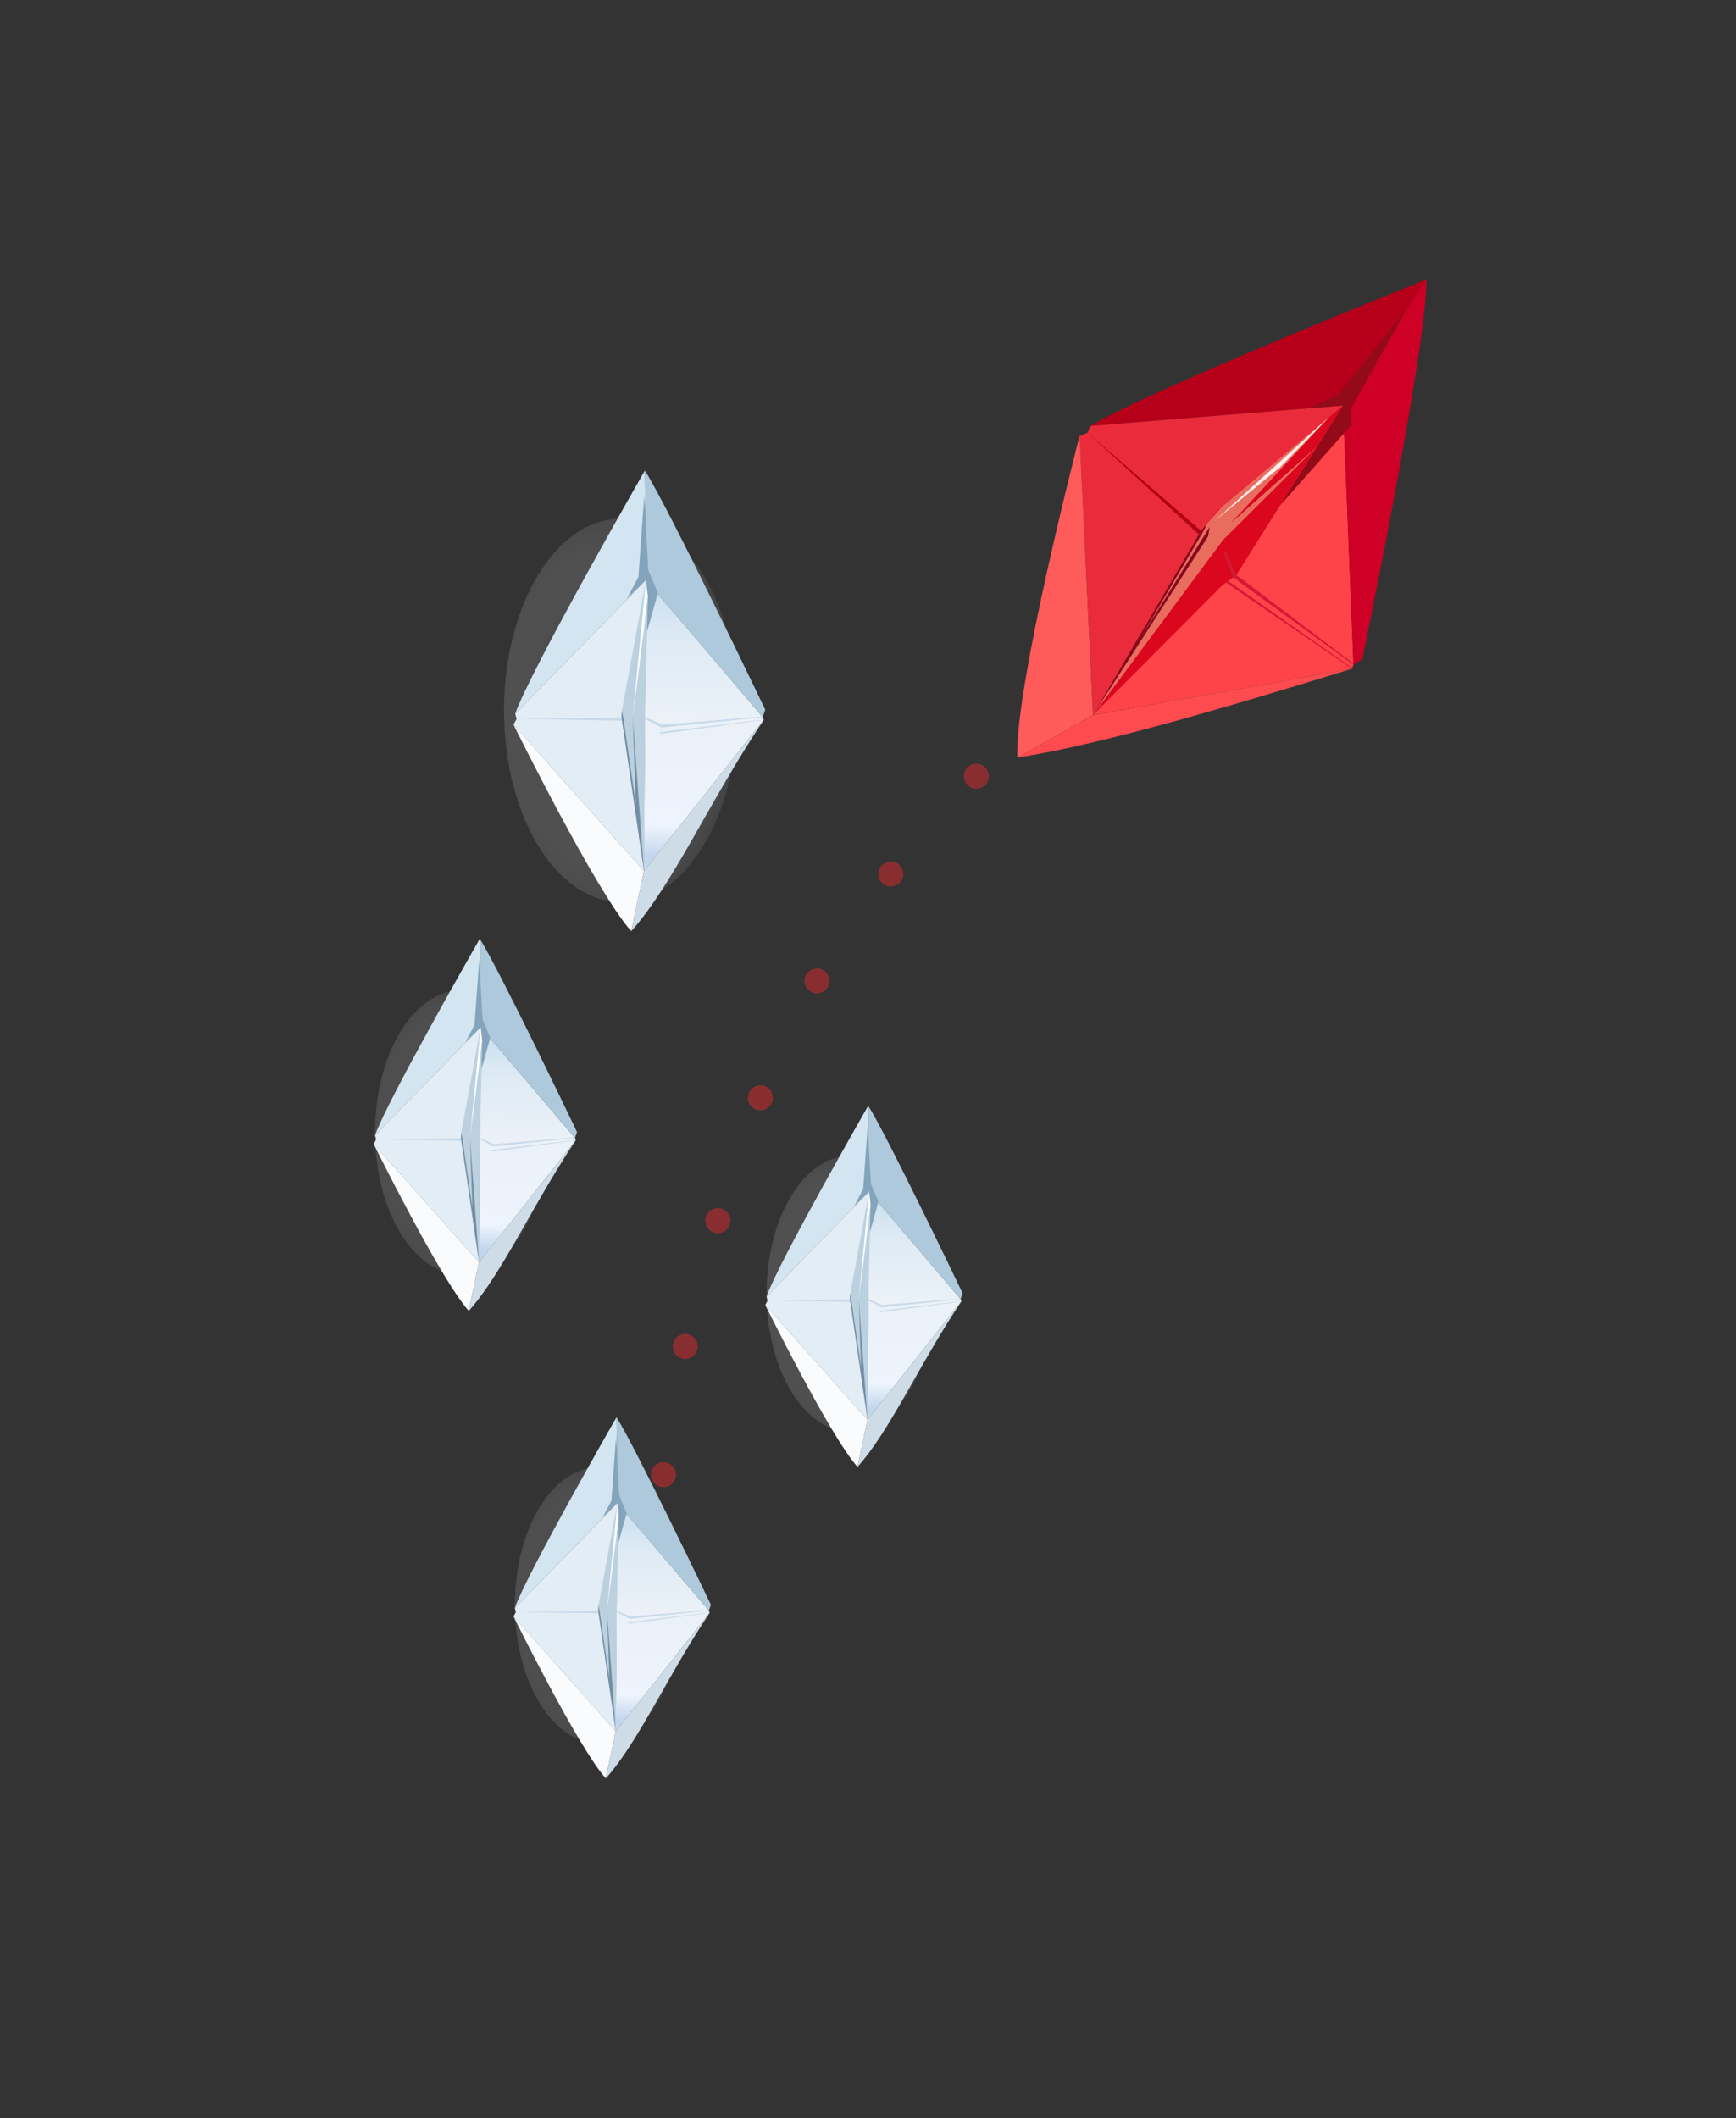 <svg xmlns="http://www.w3.org/2000/svg" xmlns:xlink="http://www.w3.org/1999/xlink" width="694.284" height="847.138" viewBox="0 0 694.284 847.138">
  <rect x="0" y="0" width="694.284" height="847.138" fill="#333333" stroke="none"/>
  <defs>
    <linearGradient id="linear-gradient" x1="0.598" y1="0.562" x2="0.902" y2="0.823" gradientUnits="objectBoundingBox">
      <stop offset="0" stop-opacity="0.698"/>
      <stop offset="1" stop-color="#fff" stop-opacity="0"/>
    </linearGradient>
    <radialGradient id="radial-gradient" cx="0.5" cy="0.5" r="0.393" gradientTransform="translate(-0.388 -0.294) scale(1.65 1.589)" gradientUnits="objectBoundingBox">
      <stop offset="0" stop-opacity="0.898"/>
      <stop offset="0.998" stop-color="#fff" stop-opacity="0"/>
    </radialGradient>
    <linearGradient id="linear-gradient-2" x1="0.507" y1="0.048" x2="0.498" y2="0.952" gradientUnits="objectBoundingBox">
      <stop offset="0" stop-color="#cde0ef"/>
      <stop offset="0.186" stop-color="#deebf5"/>
      <stop offset="0.479" stop-color="#ebf1f7"/>
      <stop offset="0.883" stop-color="#edf4fd"/>
      <stop offset="1" stop-color="#c2d7ed"/>
    </linearGradient>
  </defs>
  <g id="gp-services-bg" transform="translate(124.181 -833.972)">
    <path id="Path_325" data-name="Path 325" d="M230.043-83.14s-3.86-88.816,44.483-209.111S466.974-505.632,466.974-505.632" transform="translate(-92.017 1558.707)" fill="none" stroke="#e02b2f" stroke-linecap="round" stroke-miterlimit="10" stroke-width="10" stroke-dasharray="0 26 0 26" opacity="0.5"/>
    <g id="Group_209" data-name="Group 209" transform="translate(282.635 945.749)">
      <path id="Path_295" data-name="Path 295" d="M456.268-905.117c-3.53-25.54.876-87.39,112.123-126.593a6.084,6.084,0,0,1,7.836,7.533c-10.722,34.514-47.321,136.288-105.217,132.884A15.946,15.946,0,0,1,456.268-905.117Z" transform="translate(-439.041 1070.289)" fill="url(#linear-gradient)"/>
      <g id="Group_208" data-name="Group 208" transform="translate(0 0)">
        <path id="Path_296" data-name="Path 296" d="M471.065-894.611l103.5-18.513.657-1.588-4.192-103.723Z" transform="translate(-440.744 1068.797)" fill="#fe4449"/>
        <path id="Path_297" data-name="Path 297" d="M570.909-1024.623l33.323-50.363s-112.759,45.1-134.3,58.566Z" transform="translate(-440.619 1074.986)" fill="#b60019"/>
        <path id="Path_298" data-name="Path 298" d="M616.64-1074.986l-33.323,50.363L587.509-920.9l3.55-2.283S616.977-1048.059,616.64-1074.986Z" transform="translate(-453.027 1074.986)" fill="#ce0025"/>
        <path id="Path_299" data-name="Path 299" d="M469.394-1010.231l-1.188,2.714-3.187,1.325L470.4-894.611l99.968-123.824Z" transform="translate(-440.082 1068.797)" fill="#ea2b3b"/>
        <path id="Path_300" data-name="Path 300" d="M471.065-894.611l51.486-51.667,5.847-4.375,42.635-67.781-49.984,41.864s-9.087,10.771-8.919,11.78S471.065-894.611,471.065-894.611Z" transform="translate(-440.743 1068.797)" fill="#db071f"/>
        <path id="Path_301" data-name="Path 301" d="M468.6-1006.175l45.471,39.263-.907,1.423Z" transform="translate(-440.473 1067.456)" fill="#b20111"/>
        <path id="Path_302" data-name="Path 302" d="M530.812-938.94,581.106-904.5l.112-.271-49.533-34.826Z" transform="translate(-447.282 1060.17)" fill="#d31a35"/>
        <path id="Path_303" data-name="Path 303" d="M582.108-906.383l-.019-.475-46.808-35.467-1.315.984Z" transform="translate(-447.627 1060.469)" fill="#d31a35"/>
        <path id="Path_304" data-name="Path 304" d="M566.236-1022.074l11.971-5.176,27.732-34.821-22.557,40,.379,6.437L555.072-983.22l25.154-39.99Z" transform="translate(-449.937 1073.573)" fill="#930a18"/>
        <path id="Path_305" data-name="Path 305" d="M523.18-964.223l37.568-37.292-34.576,30.729,39.347-42.462-42.967,35.987-6.257,7.061-1.956,2.514-2.208,3.463-5.444,9.834-35.621,60.346Z" transform="translate(-440.744 1068.23)" fill="#e96d5e"/>
        <path id="Path_306" data-name="Path 306" d="M571.464-1013.249,525.4-971.46l26.429-21.71Z" transform="translate(-446.689 1068.23)" fill="#ffefee"/>
        <path id="Path_307" data-name="Path 307" d="M530.4-952.984l4.424,9.492-1.315.984-3.72-9.719Z" transform="translate(-447.17 1061.635)" fill="#d31a35"/>
        <path id="Path_308" data-name="Path 308" d="M471.065-888.829l43.273-73.809,2.5-2.959L515-961.975l-24.456,41.59,27.166-43.673-.617,3.787Z" transform="translate(-440.744 1063.015)" fill="#86081b"/>
        <g id="Group_207" data-name="Group 207" transform="translate(0 62.606)">
          <path id="Path_309" data-name="Path 309" d="M461.954-1004.687s-25.917,99.632-24.908,128.579l30.293-17Z" transform="translate(-437.018 1004.687)" fill="#ff5b5b"/>
          <path id="Path_310" data-name="Path 310" d="M467.343-881.671l-30.293,17c33.158-5.116,82.963-19.839,133.8-35.51Z" transform="translate(-437.021 993.251)" fill="#fd4b4f"/>
        </g>
      </g>
    </g>
    <g id="Group_212" data-name="Group 212" transform="translate(77.385 1022.133)">
      <ellipse id="Ellipse_10" data-name="Ellipse 10" cx="46.686" cy="76.65" rx="46.686" ry="76.65" transform="translate(0 19.249)" opacity="0.8" fill="url(#radial-gradient)" style="mix-blend-mode: multiply;isolation: isolate"/>
      <g id="Group_211" data-name="Group 211" transform="translate(3.81 0)">
        <path id="Path_311" data-name="Path 311" d="M-480.312-968.768l47.862-60.39-.351-1.19-46.695-54.839Z" transform="translate(532.47 1128.976)" fill="url(#linear-gradient-2)"/>
        <path id="Path_312" data-name="Path 312" d="M-517.076-1117.149l-.442-43.789s-45.6,79.463-51.861,97.3Z" transform="translate(570.05 1160.938)" fill="#d4e5f2"/>
        <path id="Path_313" data-name="Path 313" d="M-479.665-1160.938l.442,43.789,46.695,54.839,1-2.975S-469.964-1145.634-479.665-1160.938Z" transform="translate(532.197 1160.938)" fill="#afc9dc"/>
        <path id="Path_314" data-name="Path 314" d="M-569.869-1031.675l.562,2.065-1.233,2.274,52.158,58.568.816-116.419Z" transform="translate(570.54 1128.976)" fill="#e3edf6"/>
        <path id="Path_315" data-name="Path 315" d="M-568.407-989.44l42.053-.543.13,1.221Z" transform="translate(569.64 1088.807)" fill="#c7daeb"/>
        <path id="Path_316" data-name="Path 316" d="M-469.25-982.885l41.467-5.526-.06-.2-41.2,4.947Z" transform="translate(527.803 1088.229)" fill="#c7daeb"/>
        <path id="Path_317" data-name="Path 317" d="M-427.654-990.505l-.23-.251-39.922,3.273-.307,1.178Z" transform="translate(527.323 1089.133)" fill="#c7daeb"/>
        <path id="Path_318" data-name="Path 318" d="M-491.99-1102.435l4.54-8.649,2.322-32.554,1.631,29.82,3.831,9.168-5.146,18.388.389-23.588Z" transform="translate(537.397 1153.638)" fill="#83a4ba"/>
        <path id="Path_319" data-name="Path 319" d="M-486.38-1029.672l1.141-48.944-5.024,41.02,4.272-47.591-9.714,52.707.026,2.328.317,2.971,1.378,8.034,7.177,50.379Z" transform="translate(538.965 1128.976)" fill="#bcd1df"/>
        <path id="Path_320" data-name="Path 320" d="M-482.762-1085.187l-5.291,54.8,6.041-48.167Z" transform="translate(535.736 1128.976)" fill="#fcffff"/>
        <path id="Path_321" data-name="Path 321" d="M-479.569-990.384l6.927,3.058-.307,1.178-6.625-3.524Z" transform="translate(532.159 1088.976)" fill="#c7daeb"/>
        <path id="Path_322" data-name="Path 322" d="M-486.844-930.734l-8.948-61.475.082-2.835.607,2.876,5,34.675-1.215-34.858Z" transform="translate(539.001 1090.942)" fill="#738ea5"/>
        <g id="Group_210" data-name="Group 210" transform="translate(0 99.818)">
          <path id="Path_323" data-name="Path 323" d="M-570.54-985.111s33.181,67.21,47.088,82.592l5.07-24.024Z" transform="translate(570.54 986.933)" fill="#fafbfd"/>
          <path id="Path_324" data-name="Path 324" d="M-484.012-927.873l-5.07,24.025c16.819-18.9,30.75-51.148,52.932-84.414Z" transform="translate(536.17 988.263)" fill="#cedce7"/>
        </g>
      </g>
    </g>
    <g id="Group_214" data-name="Group 214" transform="translate(25.277 1209.418)">
      <ellipse id="Ellipse_10-2" data-name="Ellipse 10" cx="34.449" cy="56.84" rx="34.449" ry="56.84" transform="translate(0.542 20.613)" opacity="0.75" fill="url(#radial-gradient)" style="mix-blend-mode: multiply;isolation: isolate"/>
      <g id="Group_211-2" data-name="Group 211" transform="translate(0 0)">
        <path id="Path_311-2" data-name="Path 311" d="M-480.312-991.161l38.656-48.774-.283-.961-37.713-44.291Z" transform="translate(522.438 1120.554)" fill="url(#linear-gradient-2)"/>
        <path id="Path_312-2" data-name="Path 312" d="M-527.136-1125.571l-.357-35.367s-36.83,64.179-41.886,78.586Z" transform="translate(569.921 1160.938)" fill="#d4e5f2"/>
        <path id="Path_313-2" data-name="Path 313" d="M-479.665-1160.938l.357,35.367,37.713,44.291.81-2.4S-471.83-1148.577-479.665-1160.938Z" transform="translate(522.093 1160.938)" fill="#afc9dc"/>
        <path id="Path_314-2" data-name="Path 314" d="M-570-1041.968l.454,1.668-1,1.836,42.126,47.3.659-94.026Z" transform="translate(570.54 1120.554)" fill="#e3edf6"/>
        <path id="Path_315-2" data-name="Path 315" d="M-568.407-989.544l33.964-.438.105.986Z" transform="translate(569.403 1069.798)" fill="#c7daeb"/>
        <path id="Path_316-2" data-name="Path 316" d="M-469.25-983.987l33.491-4.463-.048-.164-33.278,4Z" transform="translate(516.54 1069.069)" fill="#c7daeb"/>
        <path id="Path_317-2" data-name="Path 317" d="M-435.436-990.553l-.186-.2-32.243,2.643-.248.951Z" transform="translate(515.935 1070.211)" fill="#c7daeb"/>
        <path id="Path_318-2" data-name="Path 318" d="M-491.99-1110.36l3.667-6.985,1.875-26.292,1.317,24.085,3.094,7.4-4.156,14.852.314-19.051Z" transform="translate(528.663 1151.714)" fill="#83a4ba"/>
        <path id="Path_319-2" data-name="Path 319" d="M-488.174-1040.35l.922-39.53-4.058,33.13,3.45-38.437-7.846,42.569.021,1.88.256,2.4,1.113,6.489,5.8,40.689Z" transform="translate(530.644 1120.554)" fill="#bcd1df"/>
        <path id="Path_320-2" data-name="Path 320" d="M-483.779-1085.187l-4.273,44.262,4.879-38.9Z" transform="translate(526.564 1120.554)" fill="#fcffff"/>
        <path id="Path_321-2" data-name="Path 321" d="M-479.57-990.384l5.595,2.47-.248.951-5.35-2.846Z" transform="translate(522.044 1070.012)" fill="#c7daeb"/>
        <path id="Path_322-2" data-name="Path 322" d="M-488.565-943.1l-7.227-49.65.066-2.29.49,2.323,4.039,28.006-.981-28.153Z" transform="translate(530.69 1072.496)" fill="#738ea5"/>
        <g id="Group_210-2" data-name="Group 210" transform="translate(0 80.619)">
          <path id="Path_323-2" data-name="Path 323" d="M-570.54-985.111s26.8,54.282,38.031,66.706l4.095-19.4Z" transform="translate(570.54 986.583)" fill="#fafbfd"/>
          <path id="Path_324-2" data-name="Path 324" d="M-484.987-939.489l-4.094,19.4c13.584-15.265,24.835-41.31,42.75-68.178Z" transform="translate(527.113 988.263)" fill="#cedce7"/>
        </g>
      </g>
    </g>
    <g id="Group_213" data-name="Group 213" transform="translate(181.867 1276.179)">
      <ellipse id="Ellipse_10-3" data-name="Ellipse 10" cx="33.439" cy="55.173" rx="33.439" ry="55.173" transform="translate(0.526 20.009)" opacity="0.8" fill="url(#radial-gradient)" style="mix-blend-mode: multiply;isolation: isolate"/>
      <g id="Group_211-3" data-name="Group 211" transform="translate(0 0)">
        <path id="Path_311-3" data-name="Path 311" d="M-480.312-993.918l37.523-47.344-.275-.933-36.608-42.992Z" transform="translate(521.203 1119.517)" fill="url(#linear-gradient-2)"/>
        <path id="Path_312-3" data-name="Path 312" d="M-528.375-1126.608l-.347-34.33s-35.75,62.3-40.658,76.282Z" transform="translate(569.905 1160.938)" fill="#d4e5f2"/>
        <path id="Path_313-3" data-name="Path 313" d="M-479.665-1160.938l.347,34.33,36.607,42.992.786-2.332S-472.06-1148.94-479.665-1160.938Z" transform="translate(520.849 1160.938)" fill="#afc9dc"/>
        <path id="Path_314-3" data-name="Path 314" d="M-570.014-1043.235l.44,1.619-.967,1.782,40.891,45.916.64-91.269Z" transform="translate(570.54 1119.517)" fill="#e3edf6"/>
        <path id="Path_315-3" data-name="Path 315" d="M-568.407-989.557l32.968-.425.1.957Z" transform="translate(569.374 1067.458)" fill="#c7daeb"/>
        <path id="Path_316-3" data-name="Path 316" d="M-469.25-984.123l32.509-4.332-.047-.159-32.3,3.879Z" transform="translate(515.154 1066.71)" fill="#c7daeb"/>
        <path id="Path_317-3" data-name="Path 317" d="M-436.394-990.559l-.18-.2-31.3,2.566-.241.923Z" transform="translate(514.533 1067.881)" fill="#c7daeb"/>
        <path id="Path_318-3" data-name="Path 318" d="M-491.99-1111.336l3.559-6.78,1.82-25.521,1.278,23.378,3,7.187-4.034,14.416.305-18.492Z" transform="translate(527.588 1151.478)" fill="#83a4ba"/>
        <path id="Path_319-3" data-name="Path 319" d="M-488.394-1041.665l.895-38.371-3.939,32.159,3.349-37.31-7.616,41.321.02,1.825.249,2.329,1.081,6.3,5.626,39.5Z" transform="translate(529.62 1119.517)" fill="#bcd1df"/>
        <path id="Path_320-3" data-name="Path 320" d="M-483.9-1085.187l-4.148,42.964,4.736-37.762Z" transform="translate(525.435 1119.517)" fill="#fcffff"/>
        <path id="Path_321-3" data-name="Path 321" d="M-479.57-990.384l5.431,2.4-.241.923-5.194-2.762Z" transform="translate(520.799 1067.678)" fill="#c7daeb"/>
        <path id="Path_322-3" data-name="Path 322" d="M-488.777-944.627l-7.015-48.195.064-2.222.475,2.255,3.92,27.184-.953-27.328Z" transform="translate(529.667 1070.226)" fill="#738ea5"/>
        <g id="Group_210-3" data-name="Group 210" transform="translate(0 78.255)">
          <path id="Path_323-3" data-name="Path 323" d="M-570.54-985.111s26.013,52.691,36.916,64.75l3.975-18.835Z" transform="translate(570.54 986.539)" fill="#fafbfd"/>
          <path id="Path_324-3" data-name="Path 324" d="M-485.108-940.919l-3.974,18.835c13.186-14.818,24.107-40.1,41.5-66.179Z" transform="translate(525.998 988.263)" fill="#cedce7"/>
        </g>
      </g>
    </g>
    <g id="Group_215" data-name="Group 215" transform="translate(81.195 1400.754)">
      <ellipse id="Ellipse_10-4" data-name="Ellipse 10" cx="33.439" cy="55.173" rx="33.439" ry="55.173" transform="translate(0.526 20.009)" opacity="0.75" fill="url(#radial-gradient)" style="mix-blend-mode: multiply;isolation: isolate"/>
      <g id="Group_211-4" data-name="Group 211" transform="translate(0 0)">
        <path id="Path_311-4" data-name="Path 311" d="M-480.312-993.918l37.523-47.344-.275-.933-36.608-42.992Z" transform="translate(521.203 1119.517)" fill="url(#linear-gradient-2)"/>
        <path id="Path_312-4" data-name="Path 312" d="M-528.375-1126.608l-.347-34.33s-35.75,62.3-40.658,76.282Z" transform="translate(569.905 1160.938)" fill="#d4e5f2"/>
        <path id="Path_313-4" data-name="Path 313" d="M-479.665-1160.938l.347,34.33,36.607,42.992.786-2.332S-472.06-1148.94-479.665-1160.938Z" transform="translate(520.849 1160.938)" fill="#afc9dc"/>
        <path id="Path_314-4" data-name="Path 314" d="M-570.014-1043.235l.44,1.619-.967,1.782,40.891,45.916.64-91.269Z" transform="translate(570.54 1119.517)" fill="#e3edf6"/>
        <path id="Path_315-4" data-name="Path 315" d="M-568.407-989.557l32.968-.425.1.957Z" transform="translate(569.374 1067.458)" fill="#c7daeb"/>
        <path id="Path_316-4" data-name="Path 316" d="M-469.25-984.123l32.509-4.332-.047-.159-32.3,3.879Z" transform="translate(515.154 1066.71)" fill="#c7daeb"/>
        <path id="Path_317-4" data-name="Path 317" d="M-436.394-990.559l-.18-.2-31.3,2.566-.241.923Z" transform="translate(514.533 1067.881)" fill="#c7daeb"/>
        <path id="Path_318-4" data-name="Path 318" d="M-491.99-1111.336l3.559-6.78,1.82-25.521,1.278,23.378,3,7.187-4.034,14.416.305-18.492Z" transform="translate(527.588 1151.478)" fill="#83a4ba"/>
        <path id="Path_319-4" data-name="Path 319" d="M-488.394-1041.665l.895-38.371-3.939,32.159,3.349-37.31-7.616,41.321.02,1.825.249,2.329,1.081,6.3,5.626,39.5Z" transform="translate(529.62 1119.517)" fill="#bcd1df"/>
        <path id="Path_320-4" data-name="Path 320" d="M-483.9-1085.187l-4.148,42.964,4.736-37.762Z" transform="translate(525.435 1119.517)" fill="#fcffff"/>
        <path id="Path_321-4" data-name="Path 321" d="M-479.57-990.384l5.431,2.4-.241.923-5.194-2.762Z" transform="translate(520.799 1067.678)" fill="#c7daeb"/>
        <path id="Path_322-4" data-name="Path 322" d="M-488.777-944.627l-7.015-48.195.064-2.222.475,2.255,3.92,27.184-.953-27.328Z" transform="translate(529.667 1070.226)" fill="#738ea5"/>
        <g id="Group_210-4" data-name="Group 210" transform="translate(0 78.255)">
          <path id="Path_323-4" data-name="Path 323" d="M-570.54-985.111s26.013,52.691,36.916,64.75l3.975-18.835Z" transform="translate(570.54 986.539)" fill="#fafbfd"/>
          <path id="Path_324-4" data-name="Path 324" d="M-485.108-940.919l-3.974,18.835c13.186-14.818,24.107-40.1,41.5-66.179Z" transform="translate(525.998 988.263)" fill="#cedce7"/>
        </g>
      </g>
    </g>
  </g>
</svg>
